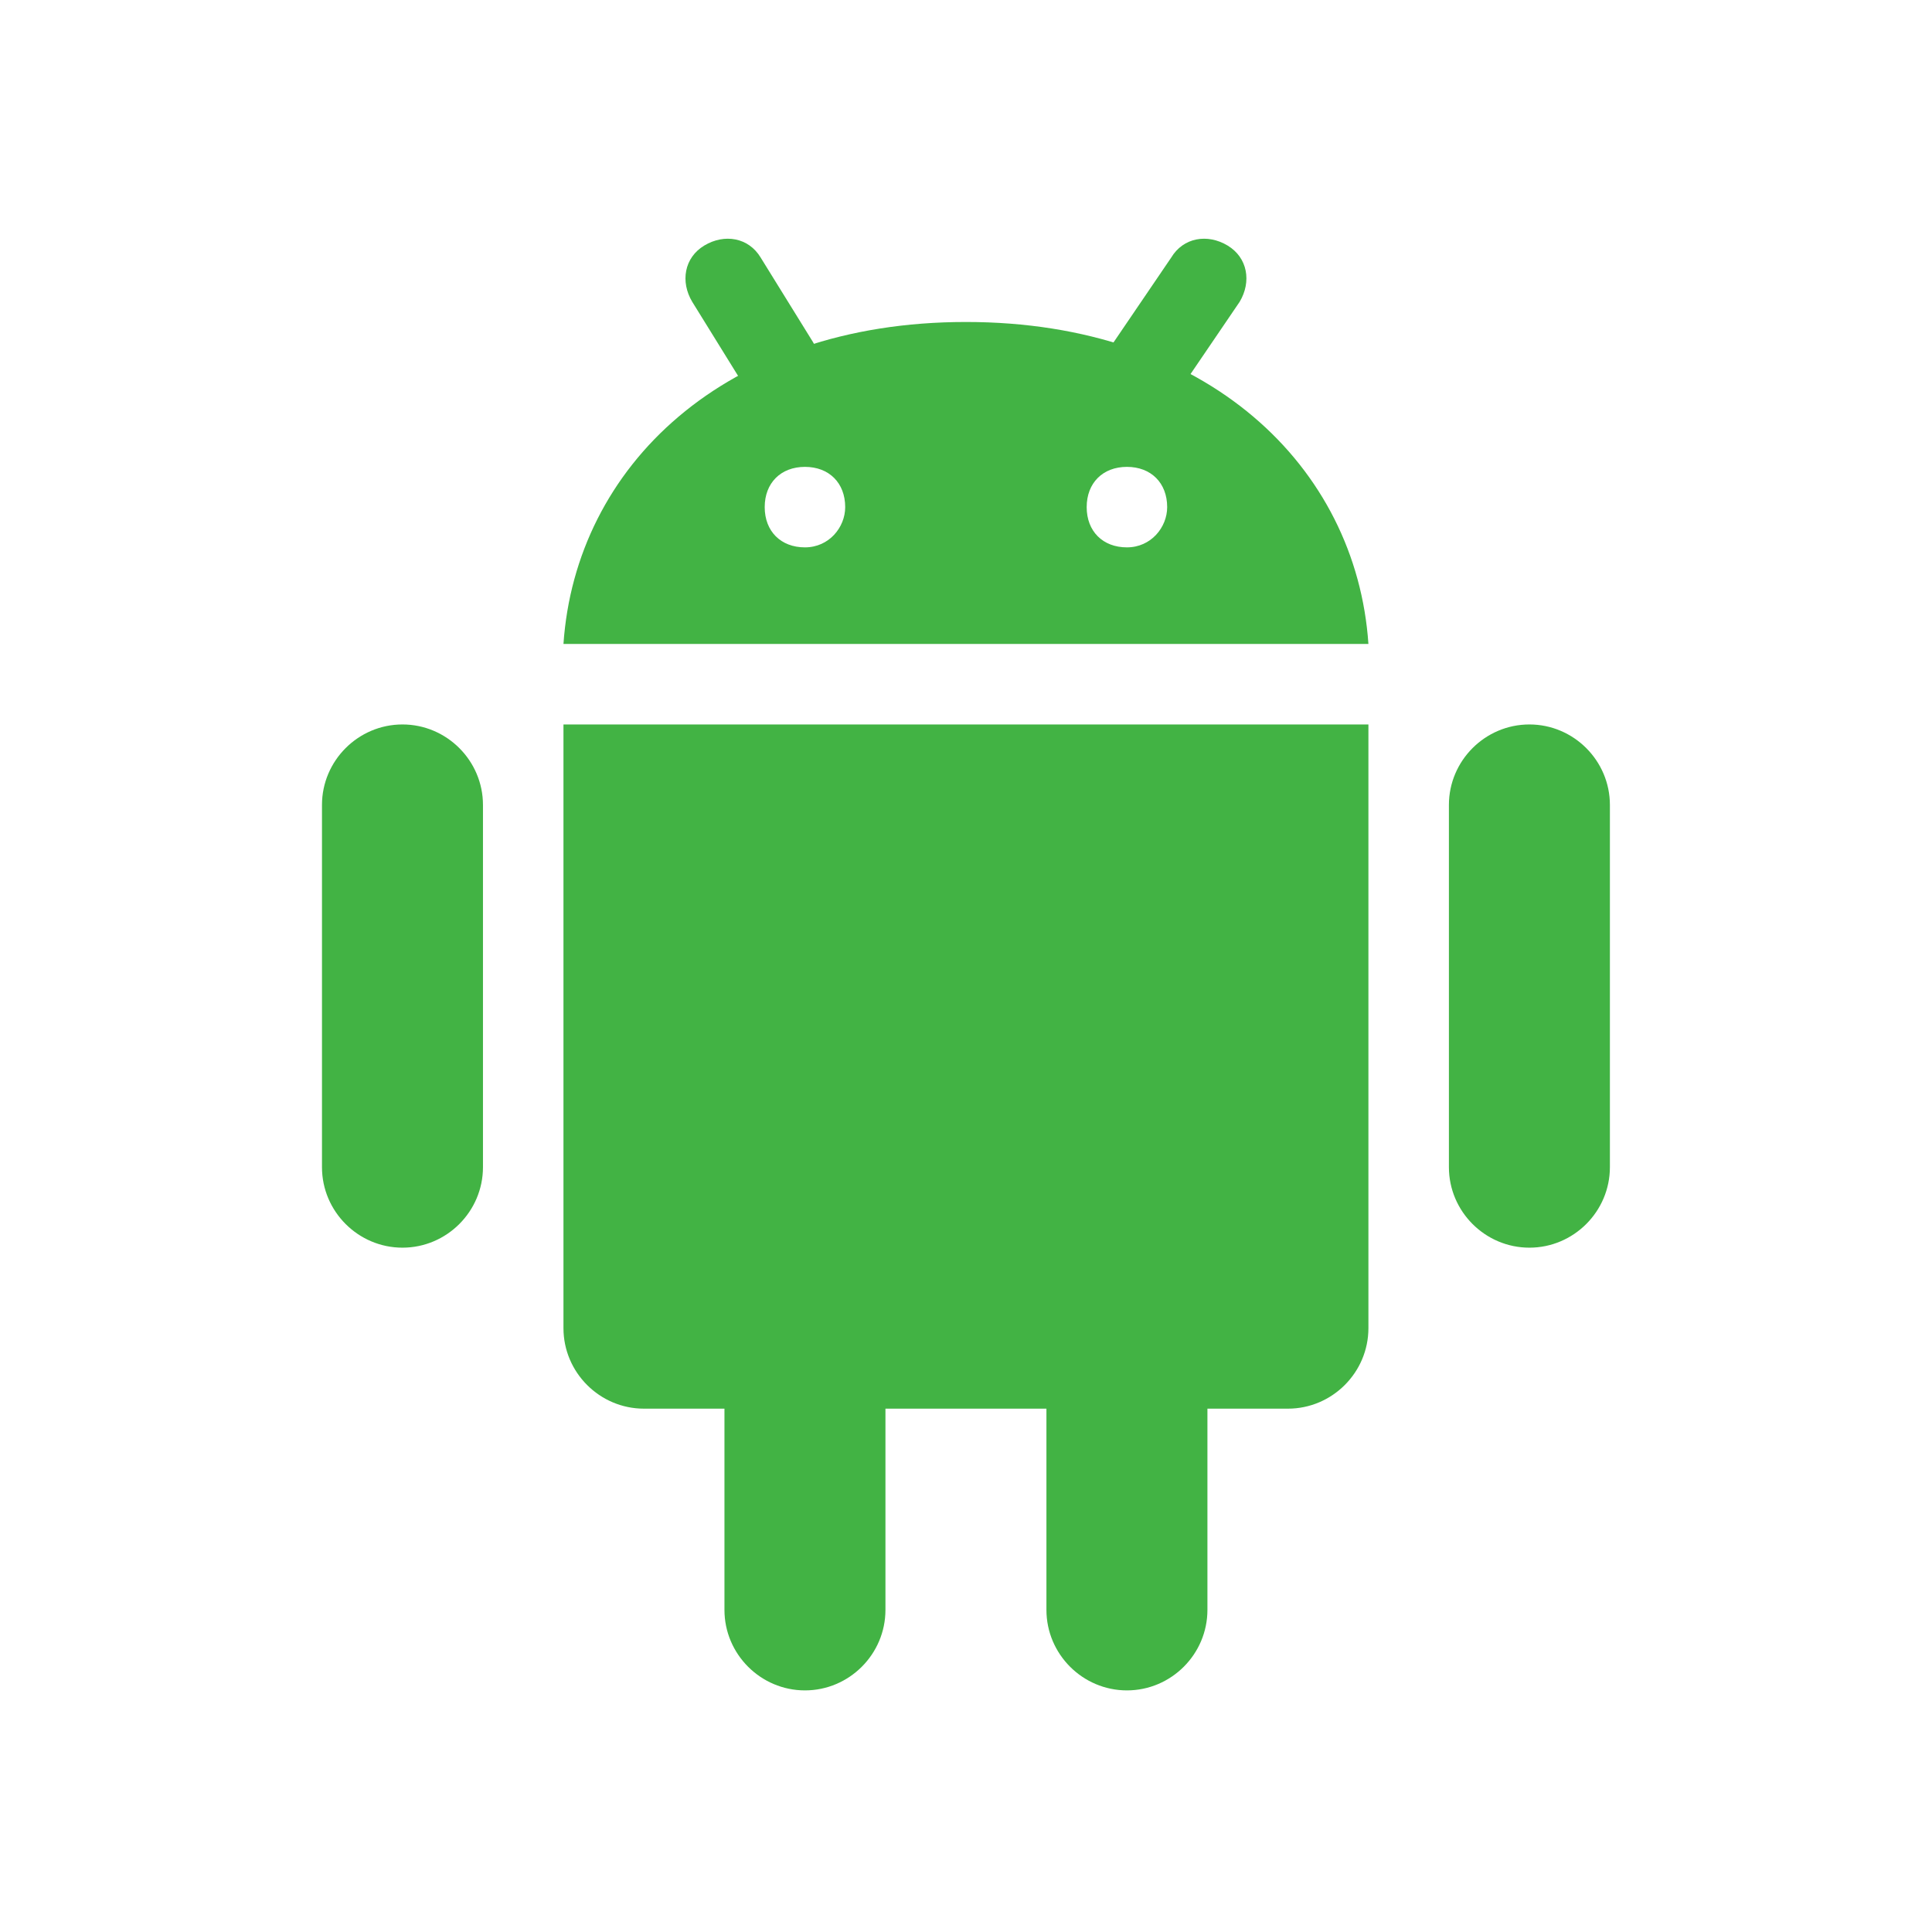 <svg xmlns="http://www.w3.org/2000/svg" xmlns:xlink="http://www.w3.org/1999/xlink" viewBox="0,0,256,256" width="48px" height="48px" fill-rule="nonzero"><g fill="#42b344" fill-rule="nonzero" stroke="none" stroke-width="1" stroke-linecap="butt" stroke-linejoin="miter" stroke-miterlimit="10" stroke-dasharray="" stroke-dashoffset="0" font-family="none" font-weight="none" font-size="none" text-anchor="none" style="mix-blend-mode: normal"><g transform="scale(5.333,5.333)"><path d="M12,29c0,1.1 -0.9,2 -2,2c-1.1,0 -2,-0.9 -2,-2v-9c0,-1.1 0.9,-2 2,-2c1.1,0 2,0.9 2,2zM40,29c0,1.1 -0.9,2 -2,2c-1.1,0 -2,-0.9 -2,-2v-9c0,-1.1 0.9,-2 2,-2c1.1,0 2,0.9 2,2zM22,40c0,1.1 -0.9,2 -2,2c-1.1,0 -2,-0.9 -2,-2v-9c0,-1.1 0.9,-2 2,-2c1.1,0 2,0.9 2,2zM30,40c0,1.1 -0.9,2 -2,2c-1.1,0 -2,-0.9 -2,-2v-9c0,-1.1 0.9,-2 2,-2c1.1,0 2,0.9 2,2z"></path><path d="M14,18v15c0,1.1 0.9,2 2,2h16c1.1,0 2,-0.9 2,-2v-15zM24,8c-6,0 -9.7,3.6 -10,8h20c-0.3,-4.4 -4,-8 -10,-8zM20,13.6c-0.6,0 -1,-0.4 -1,-1c0,-0.6 0.4,-1 1,-1c0.6,0 1,0.4 1,1c0,0.5 -0.4,1 -1,1zM28,13.6c-0.6,0 -1,-0.4 -1,-1c0,-0.6 0.4,-1 1,-1c0.6,0 1,0.4 1,1c0,0.5 -0.4,1 -1,1z"></path><path d="M28.3,10.5c-0.2,0 -0.4,-0.1 -0.6,-0.2c-0.5,-0.3 -0.6,-0.9 -0.3,-1.4l1.7,-2.5c0.3,-0.5 0.9,-0.6 1.4,-0.3c0.5,0.3 0.6,0.9 0.3,1.4l-1.7,2.5c-0.1,0.3 -0.4,0.5 -0.8,0.5zM19.3,10.1c-0.3,0 -0.7,-0.2 -0.8,-0.5l-1.3,-2.1c-0.3,-0.5 -0.2,-1.1 0.3,-1.4c0.5,-0.3 1.1,-0.2 1.4,0.3l1.3,2.1c0.3,0.5 0.2,1.1 -0.3,1.4c-0.2,0.1 -0.4,0.2 -0.6,0.2z"></path></g></g></svg>